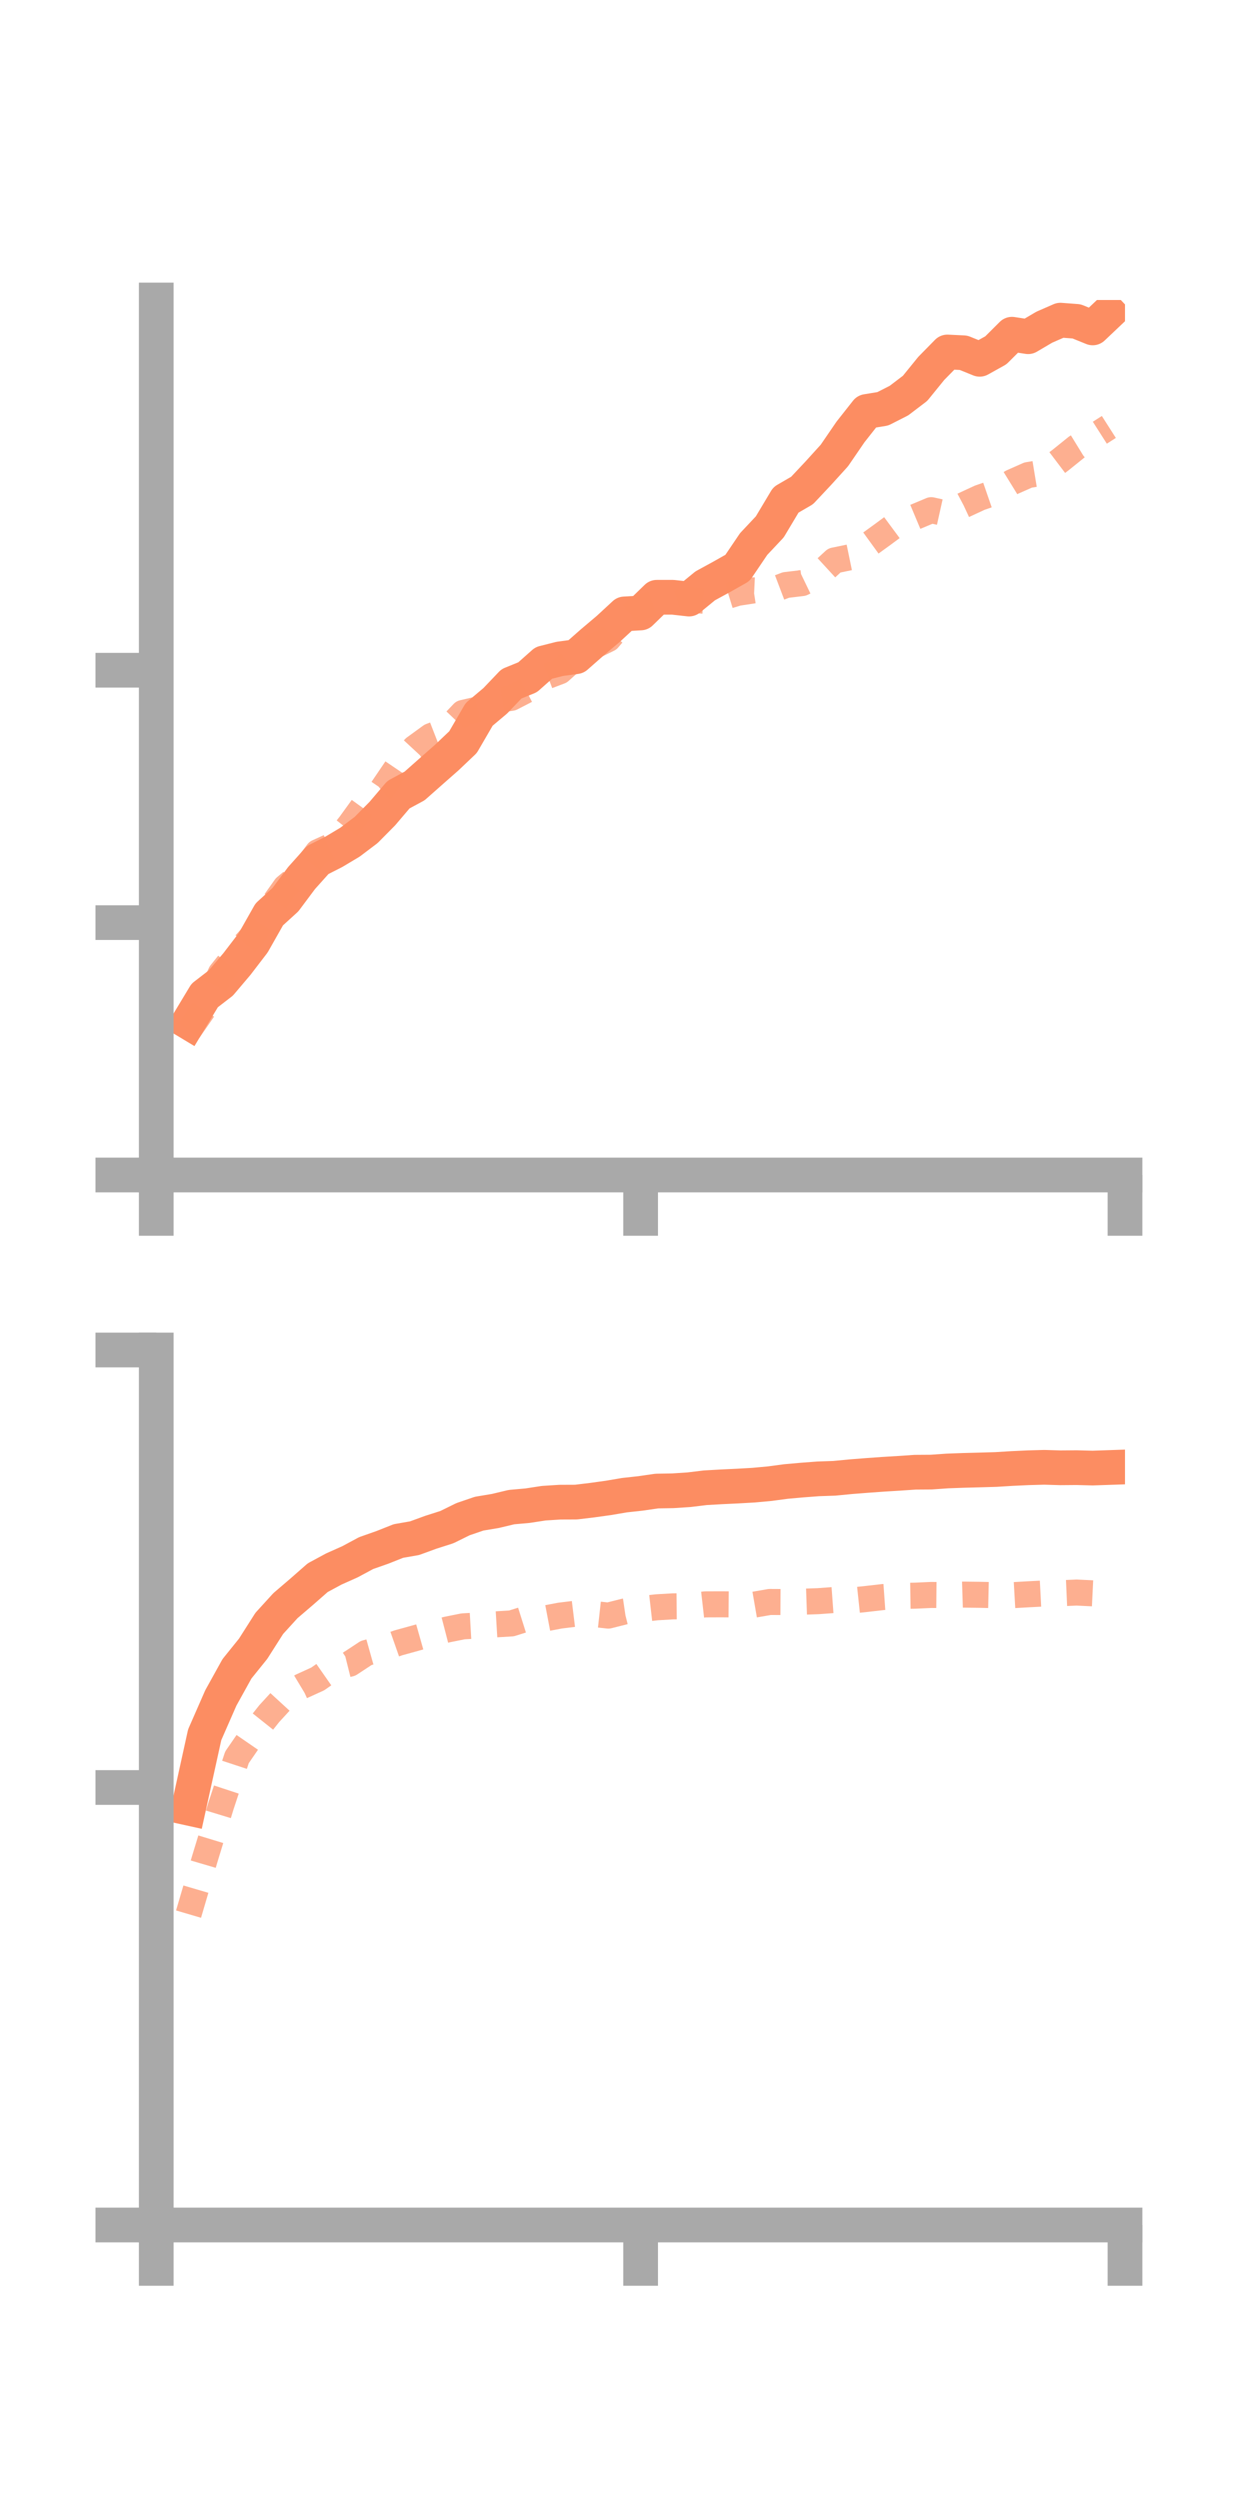 <?xml version="1.0" encoding="utf-8" standalone="no"?>
<!DOCTYPE svg PUBLIC "-//W3C//DTD SVG 1.1//EN"
  "http://www.w3.org/Graphics/SVG/1.1/DTD/svg11.dtd">
<!-- Created with matplotlib (https://matplotlib.org/) -->
<svg height="144pt" version="1.1" viewBox="0 0 72 144" width="72pt" xmlns="http://www.w3.org/2000/svg" xmlns:xlink="http://www.w3.org/1999/xlink">
 <defs>
  <style type="text/css">*{stroke-linecap:butt;stroke-linejoin:round;}</style>
 </defs>
 <g id="figure_1">
  <g id="patch_1">
   <path d="M 0 144 
L 72 144 
L 72 0 
L 0 0 
z
" style="fill:none;"/>
  </g>
  <g id="axes_1">
   <g id="patch_2">
    <path d="M 9 67.68 
L 64.8 67.68 
L 64.8 17.28 
L 9 17.28 
z
" style="fill:none;"/>
   </g>
   <g id="matplotlib.axis_1">
    <g id="xtick_1">
     <g id="line2d_1">
      <defs>
       <path d="M 0 0 
L 0 3.5 
" id="m0415e12c48" style="stroke:#a9a9a9;stroke-width:2;"/>
      </defs>
      <g>
       <use style="fill:#a9a9a9;stroke:#a9a9a9;stroke-width:2;" x="9" xlink:href="#m0415e12c48" y="67.68"/>
      </g>
     </g>
    </g>
    <g id="xtick_2">
     <g id="line2d_2">
      <g>
       <use style="fill:#a9a9a9;stroke:#a9a9a9;stroke-width:2;" x="36.9" xlink:href="#m0415e12c48" y="67.68"/>
      </g>
     </g>
    </g>
    <g id="xtick_3">
     <g id="line2d_3">
      <g>
       <use style="fill:#a9a9a9;stroke:#a9a9a9;stroke-width:2;" x="64.8" xlink:href="#m0415e12c48" y="67.68"/>
      </g>
     </g>
    </g>
   </g>
   <g id="matplotlib.axis_2">
    <g id="ytick_1">
     <g id="line2d_4">
      <defs>
       <path d="M 0 0 
L -3.5 0 
" id="mfe213b5313" style="stroke:#a9a9a9;stroke-width:2;"/>
      </defs>
      <g>
       <use style="fill:#a9a9a9;stroke:#a9a9a9;stroke-width:2;" x="9" xlink:href="#mfe213b5313" y="67.68"/>
      </g>
     </g>
    </g>
    <g id="ytick_2">
     <g id="line2d_5">
      <g>
       <use style="fill:#a9a9a9;stroke:#a9a9a9;stroke-width:2;" x="9" xlink:href="#mfe213b5313" y="53.143"/>
      </g>
     </g>
    </g>
    <g id="ytick_3">
     <g id="line2d_6">
      <g>
       <use style="fill:#a9a9a9;stroke:#a9a9a9;stroke-width:2;" x="9" xlink:href="#mfe213b5313" y="38.606"/>
      </g>
     </g>
    </g>
   </g>
   <g id="line2d_7">
    <path clip-path="url(#pbb2bdf8c98)" d="M 10.86 58.883 
L 11.79 57.339 
L 12.72 56.622 
L 13.65 55.524 
L 14.58 54.311 
L 15.51 52.668 
L 16.44 51.821 
L 17.37 50.576 
L 18.3 49.537 
L 19.23 49.065 
L 20.16 48.509 
L 21.09 47.806 
L 22.02 46.867 
L 22.95 45.774 
L 23.88 45.272 
L 24.81 44.449 
L 25.74 43.63 
L 26.67 42.747 
L 27.6 41.147 
L 28.53 40.364 
L 29.46 39.389 
L 30.39 39.01 
L 31.32 38.185 
L 32.25 37.95 
L 33.18 37.825 
L 34.11 37.007 
L 35.04 36.221 
L 35.97 35.361 
L 36.9 35.307 
L 37.83 34.403 
L 38.76 34.403 
L 39.69 34.507 
L 40.62 33.745 
L 41.55 33.237 
L 42.48 32.712 
L 43.41 31.337 
L 44.34 30.348 
L 45.27 28.792 
L 46.2 28.252 
L 47.13 27.262 
L 48.06 26.237 
L 48.99 24.879 
L 49.92 23.7 
L 50.85 23.548 
L 51.78 23.075 
L 52.71 22.367 
L 53.64 21.221 
L 54.57 20.274 
L 55.5 20.319 
L 56.43 20.696 
L 57.36 20.178 
L 58.29 19.251 
L 59.22 19.395 
L 60.15 18.847 
L 61.08 18.441 
L 62.01 18.511 
L 62.94 18.888 
L 63.87 18.007 
" style="fill:none;stroke:#fc8d62;stroke-linecap:square;stroke-width:2;"/>
   </g>
   <g id="line2d_8">
    <path clip-path="url(#pbb2bdf8c98)" d="M 10.86 59.365 
L 11.79 58.026 
L 12.72 56.056 
L 13.65 54.9 
L 14.58 53.868 
L 15.51 52.413 
L 16.44 51.101 
L 17.37 50.321 
L 18.3 49.088 
L 19.23 48.664 
L 20.16 47.495 
L 21.09 46.21 
L 22.02 45.456 
L 22.95 44.086 
L 23.88 43.082 
L 24.81 42.406 
L 25.74 42.044 
L 26.67 41.065 
L 27.6 40.85 
L 28.53 40.333 
L 29.46 40.194 
L 30.39 39.714 
L 31.32 39.018 
L 32.25 38.665 
L 33.18 37.829 
L 34.11 37.263 
L 35.04 36.807 
L 35.97 35.71 
L 36.9 34.968 
L 37.83 34.655 
L 38.76 34.849 
L 39.69 34.54 
L 40.62 34.609 
L 41.55 34.434 
L 42.48 34.149 
L 43.41 34.006 
L 44.34 34.05 
L 45.27 33.697 
L 46.2 33.586 
L 47.13 33.138 
L 48.06 32.283 
L 48.99 32.091 
L 49.92 31.454 
L 50.85 30.78 
L 51.78 30.092 
L 52.71 29.776 
L 53.64 29.386 
L 54.57 29.593 
L 55.5 29.101 
L 56.43 28.669 
L 57.36 28.348 
L 58.29 27.775 
L 59.22 27.363 
L 60.15 27.21 
L 61.08 26.506 
L 62.01 25.757 
L 62.94 25.186 
L 63.87 24.593 
" style="fill:none;stroke:#fc8d62;stroke-dasharray:1.5,1.5;stroke-dashoffset:0;stroke-opacity:0.7;stroke-width:1.5;"/>
   </g>
   <g id="patch_3">
    <path d="M 9 67.68 
L 9 17.28 
" style="fill:none;stroke:#a9a9a9;stroke-linecap:square;stroke-linejoin:miter;stroke-width:2;"/>
   </g>
   <g id="patch_4">
    <path d="M 64.8 67.68 
L 64.8 17.28 
" style="fill:none;"/>
   </g>
   <g id="patch_5">
    <path d="M 9 67.68 
L 64.8 67.68 
" style="fill:none;stroke:#a9a9a9;stroke-linecap:square;stroke-linejoin:miter;stroke-width:2;"/>
   </g>
   <g id="patch_6">
    <path d="M 9 17.28 
L 64.8 17.28 
" style="fill:none;"/>
   </g>
  </g>
  <g id="axes_2">
   <g id="patch_7">
    <path d="M 9 128.16 
L 64.8 128.16 
L 64.8 77.76 
L 9 77.76 
z
" style="fill:none;"/>
   </g>
   <g id="matplotlib.axis_3">
    <g id="xtick_4">
     <g id="line2d_9">
      <g>
       <use style="fill:#a9a9a9;stroke:#a9a9a9;stroke-width:2;" x="9" xlink:href="#m0415e12c48" y="128.16"/>
      </g>
     </g>
    </g>
    <g id="xtick_5">
     <g id="line2d_10">
      <g>
       <use style="fill:#a9a9a9;stroke:#a9a9a9;stroke-width:2;" x="36.9" xlink:href="#m0415e12c48" y="128.16"/>
      </g>
     </g>
    </g>
    <g id="xtick_6">
     <g id="line2d_11">
      <g>
       <use style="fill:#a9a9a9;stroke:#a9a9a9;stroke-width:2;" x="64.8" xlink:href="#m0415e12c48" y="128.16"/>
      </g>
     </g>
    </g>
   </g>
   <g id="matplotlib.axis_4">
    <g id="ytick_4">
     <g id="line2d_12">
      <g>
       <use style="fill:#a9a9a9;stroke:#a9a9a9;stroke-width:2;" x="9" xlink:href="#mfe213b5313" y="128.16"/>
      </g>
     </g>
    </g>
    <g id="ytick_5">
     <g id="line2d_13">
      <g>
       <use style="fill:#a9a9a9;stroke:#a9a9a9;stroke-width:2;" x="9" xlink:href="#mfe213b5313" y="102.96"/>
      </g>
     </g>
    </g>
    <g id="ytick_6">
     <g id="line2d_14">
      <g>
       <use style="fill:#a9a9a9;stroke:#a9a9a9;stroke-width:2;" x="9" xlink:href="#mfe213b5313" y="77.76"/>
      </g>
     </g>
    </g>
   </g>
   <g id="line2d_15">
    <path clip-path="url(#p8141d29c0a)" d="M 10.86 104.149 
L 11.79 99.923 
L 12.72 97.801 
L 13.65 96.123 
L 14.58 94.969 
L 15.51 93.508 
L 16.44 92.487 
L 17.37 91.691 
L 18.3 90.875 
L 19.23 90.373 
L 20.16 89.958 
L 21.09 89.458 
L 22.02 89.131 
L 22.95 88.762 
L 23.88 88.6 
L 24.81 88.26 
L 25.74 87.963 
L 26.67 87.505 
L 27.6 87.187 
L 28.53 87.032 
L 29.46 86.81 
L 30.39 86.727 
L 31.32 86.584 
L 32.25 86.525 
L 33.18 86.521 
L 34.11 86.409 
L 35.04 86.28 
L 35.97 86.122 
L 36.9 86.02 
L 37.83 85.885 
L 38.76 85.869 
L 39.69 85.808 
L 40.62 85.695 
L 41.55 85.642 
L 42.48 85.598 
L 43.41 85.545 
L 44.34 85.459 
L 45.27 85.335 
L 46.2 85.252 
L 47.13 85.182 
L 48.06 85.15 
L 48.99 85.06 
L 49.92 84.987 
L 50.85 84.92 
L 51.78 84.863 
L 52.71 84.8 
L 53.64 84.793 
L 54.57 84.728 
L 55.5 84.694 
L 56.43 84.67 
L 57.36 84.643 
L 58.29 84.586 
L 59.22 84.543 
L 60.15 84.517 
L 61.08 84.545 
L 62.01 84.537 
L 62.94 84.561 
L 63.87 84.529 
" style="fill:none;stroke:#fc8d62;stroke-linecap:square;stroke-width:2;"/>
   </g>
   <g id="line2d_16">
    <path clip-path="url(#p8141d29c0a)" d="M 10.86 110.254 
L 11.79 107.093 
L 12.72 104.044 
L 13.65 101.222 
L 14.58 99.871 
L 15.51 98.703 
L 16.44 97.69 
L 17.37 97.131 
L 18.3 96.707 
L 19.23 96.058 
L 20.16 95.825 
L 21.09 95.213 
L 22.02 94.952 
L 22.95 94.626 
L 23.88 94.37 
L 24.81 94.106 
L 25.74 93.865 
L 26.67 93.678 
L 27.6 93.625 
L 28.53 93.565 
L 29.46 93.509 
L 30.39 93.216 
L 31.32 93.237 
L 32.25 93.06 
L 33.18 92.946 
L 34.11 92.955 
L 35.04 93.058 
L 35.97 92.823 
L 36.9 92.686 
L 37.83 92.58 
L 38.76 92.526 
L 39.69 92.518 
L 40.62 92.412 
L 41.55 92.408 
L 42.48 92.416 
L 43.41 92.434 
L 44.34 92.273 
L 45.27 92.278 
L 46.2 92.259 
L 47.13 92.227 
L 48.06 92.159 
L 48.99 92.197 
L 49.92 92.098 
L 50.85 91.992 
L 51.78 91.926 
L 52.71 91.911 
L 53.64 91.869 
L 54.57 91.878 
L 55.5 91.849 
L 56.43 91.861 
L 57.36 91.882 
L 58.29 91.885 
L 59.22 91.832 
L 60.15 91.784 
L 61.08 91.772 
L 62.01 91.731 
L 62.94 91.776 
L 63.87 91.789 
" style="fill:none;stroke:#fc8d62;stroke-dasharray:1.5,1.5;stroke-dashoffset:0;stroke-opacity:0.7;stroke-width:1.5;"/>
   </g>
   <g id="patch_8">
    <path d="M 9 128.16 
L 9 77.76 
" style="fill:none;stroke:#a9a9a9;stroke-linecap:square;stroke-linejoin:miter;stroke-width:2;"/>
   </g>
   <g id="patch_9">
    <path d="M 64.8 128.16 
L 64.8 77.76 
" style="fill:none;"/>
   </g>
   <g id="patch_10">
    <path d="M 9 128.16 
L 64.8 128.16 
" style="fill:none;stroke:#a9a9a9;stroke-linecap:square;stroke-linejoin:miter;stroke-width:2;"/>
   </g>
   <g id="patch_11">
    <path d="M 9 77.76 
L 64.8 77.76 
" style="fill:none;"/>
   </g>
  </g>
 </g>
 <defs>
  <clipPath id="pbb2bdf8c98">
   <rect height="50.4" width="55.8" x="9" y="17.28"/>
  </clipPath>
  <clipPath id="p8141d29c0a">
   <rect height="50.4" width="55.8" x="9" y="77.76"/>
  </clipPath>
 </defs>
</svg>
